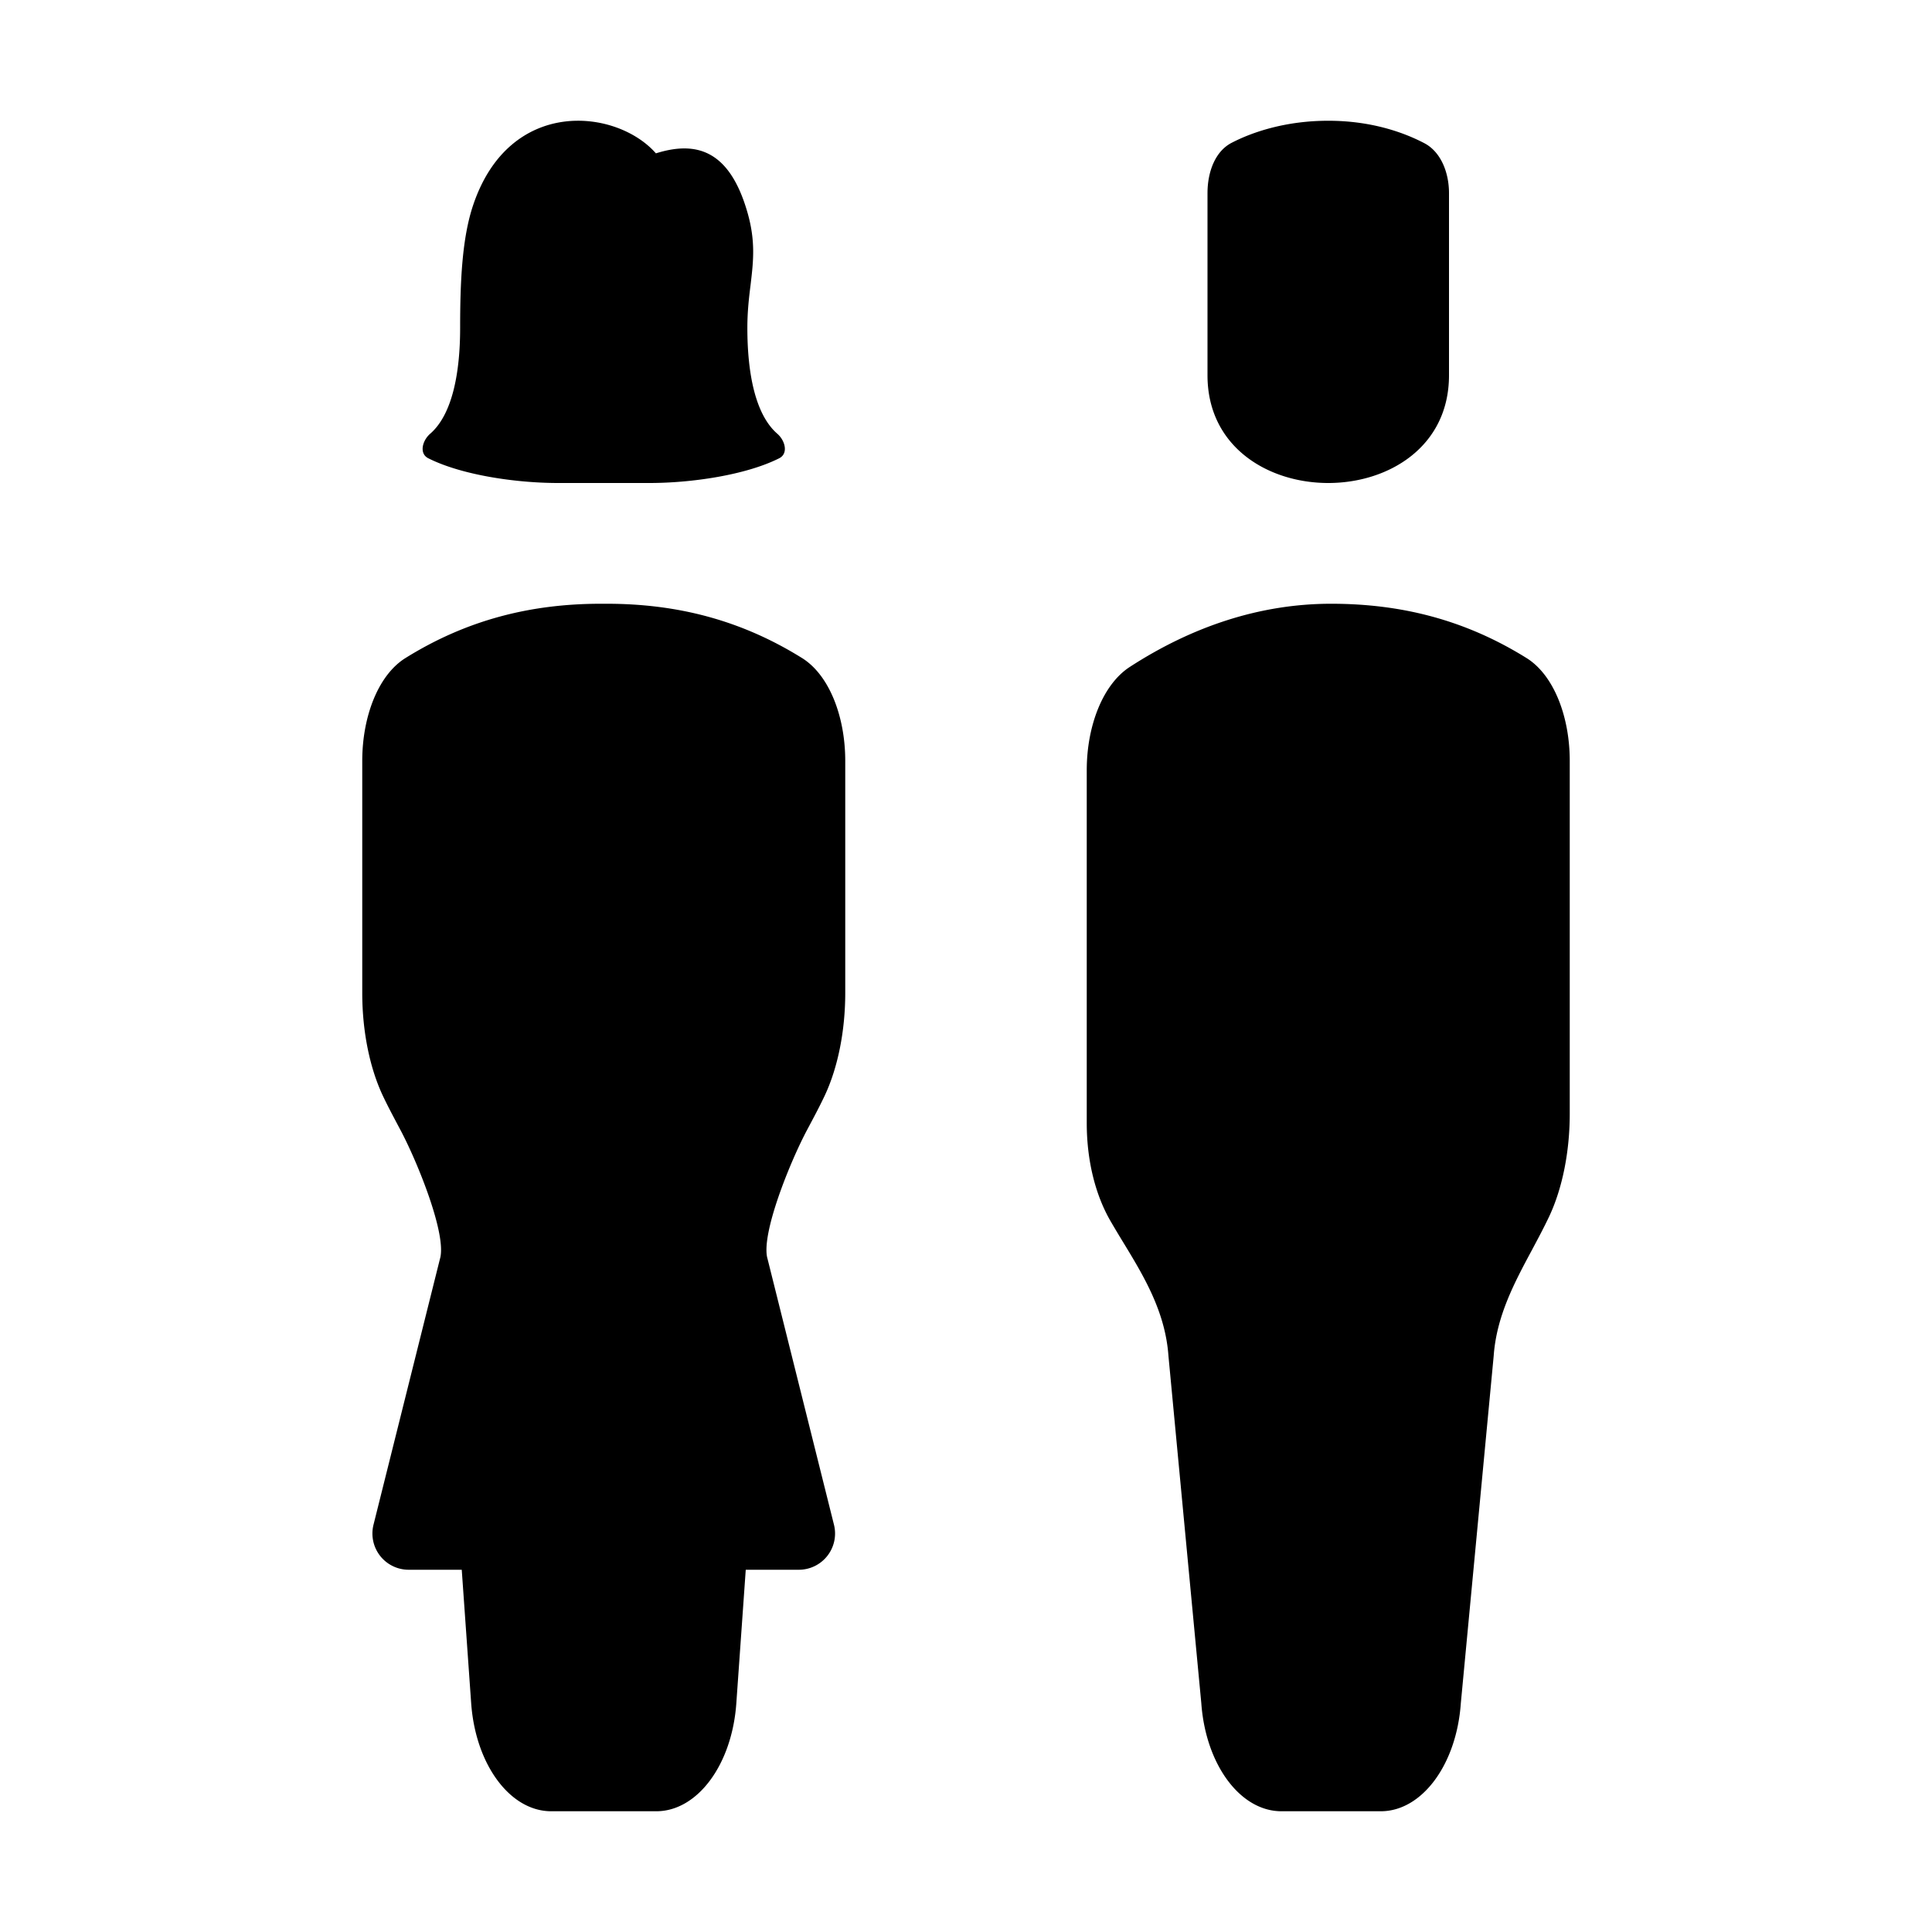 <svg xmlns="http://www.w3.org/2000/svg" viewBox="0 0 24 24"><path d="M16.5 1.5c-.518 0-.932.135-1.2.274-.204.105-.3.36-.3.626v2.262C15 5.55 15.75 6 16.5 6S18 5.55 18 4.662V2.4c0-.262-.104-.514-.304-.62-.267-.14-.67-.28-1.196-.28zm3 7.952v4.383c0 .473-.092.927-.254 1.273-.066.14-.14.278-.214.417-.218.406-.442.823-.477 1.32l-.408 4.312c-.053.764-.483 1.343-.994 1.343h-1.235c-.512 0-.941-.58-.995-1.343l-.408-4.312c-.039-.551-.306-.992-.563-1.414a13.381 13.381 0 0 1-.157-.263c-.183-.316-.295-.74-.295-1.217V9.568c0-.55.199-1.066.536-1.284.775-.502 1.617-.784 2.5-.784.879 0 1.672.204 2.428.675.338.211.536.727.536 1.277zM5.878 2.547c.454-1.349 1.784-1.197 2.27-.642.487-.153.909-.057 1.136.73.105.363.074.615.04.904-.02.159-.04.329-.04.534 0 .563.098 1.077.372 1.315.098.085.14.247.023.305C9.264 5.902 8.588 6 8.068 6H6.932c-.52 0-1.196-.098-1.611-.307-.117-.058-.075-.22.023-.305.274-.238.372-.752.372-1.315 0-.578.024-1.117.162-1.526zM4.5 12.335V9.452c0-.55.198-1.066.536-1.277.756-.471 1.55-.675 2.429-.675h.07c.88 0 1.673.204 2.429.675.338.211.536.727.536 1.277v2.883c0 .473-.092.927-.254 1.273-.066.14-.14.278-.214.417-.218.406-.587 1.32-.497 1.614l.825 3.302a.45.45 0 0 1-.436.559h-.66l-.117 1.657c-.053.764-.483 1.343-.994 1.343H6.847c-.511 0-.94-.58-.994-1.343L5.736 19.5h-.66a.45.45 0 0 1-.436-.56l.825-3.301c.09-.294-.279-1.208-.497-1.614-.074-.14-.148-.277-.214-.417-.162-.346-.254-.8-.254-1.273z"/></svg>
